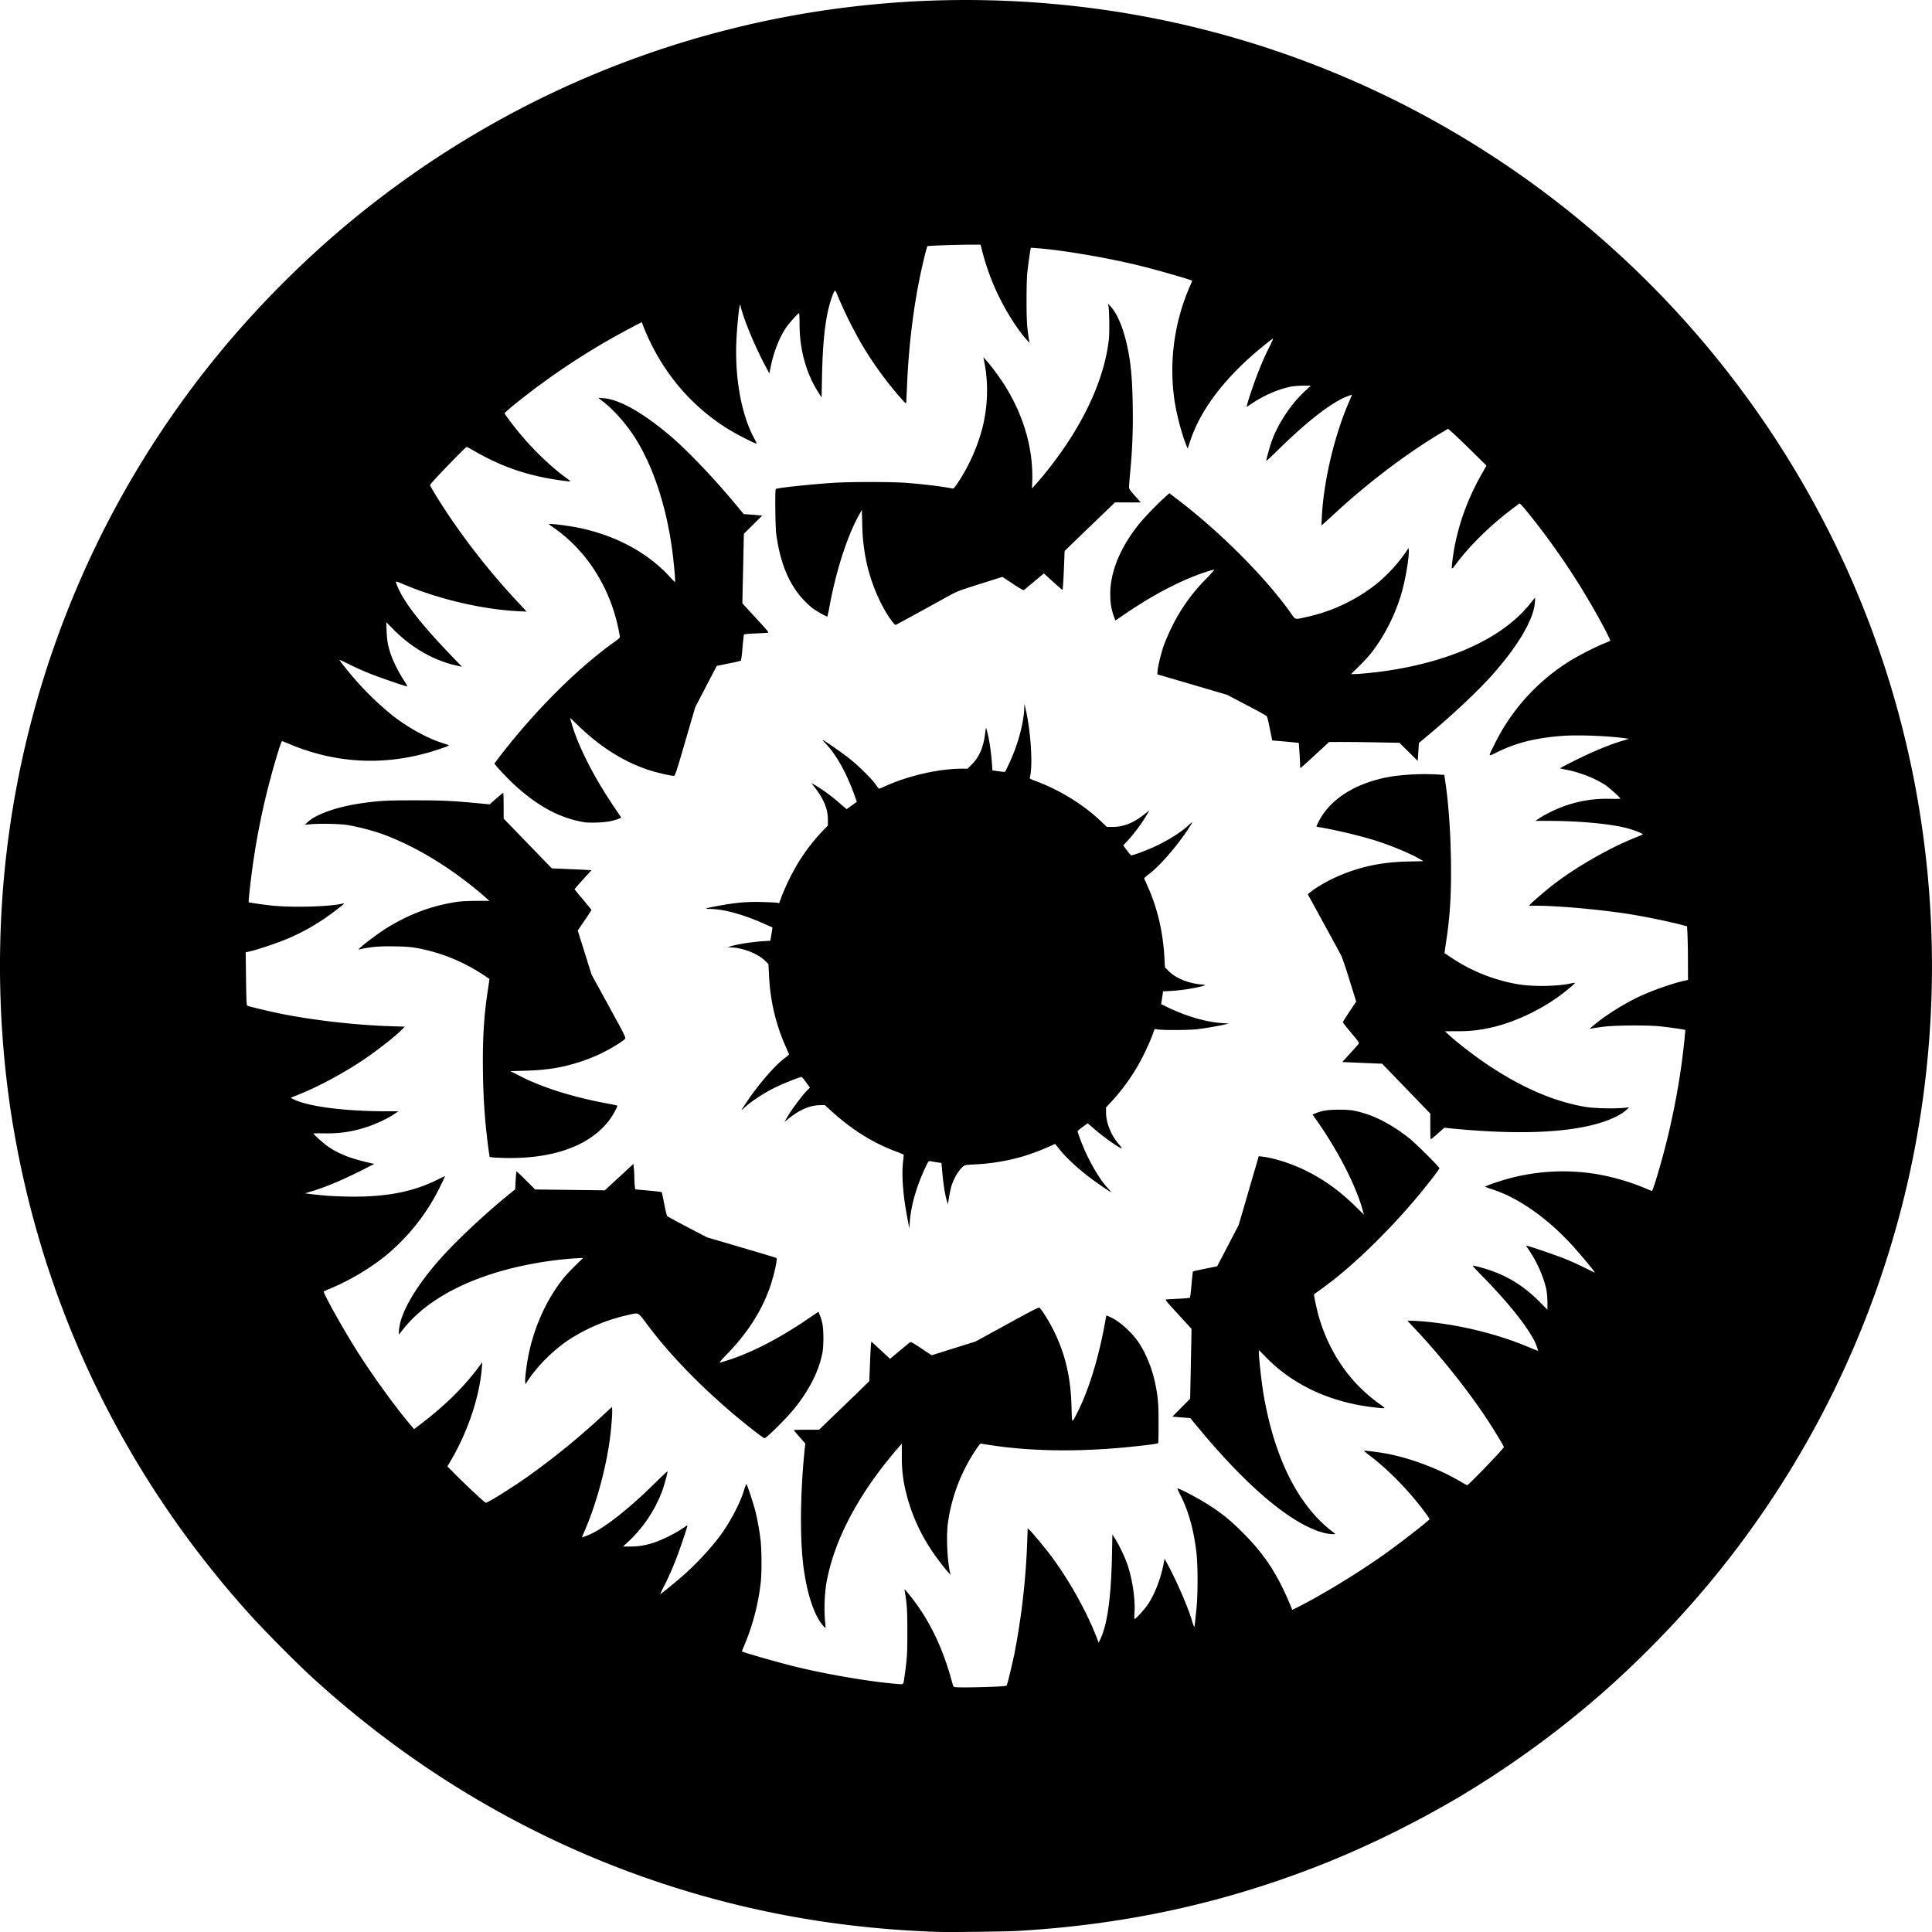 <svg xmlns="http://www.w3.org/2000/svg" width="80" height="80"><path d="M38.827 79.995a42.462 42.462 0 0 1-3.813-.297 39.867 39.867 0 0 1-10.787-2.92c-4.207-1.812-8.028-4.301-11.458-7.466a56.93 56.93 0 0 1-2.255-2.272C5.059 61.072 1.587 53.775.416 45.814a40.896 40.896 0 0 1-.299-8.917 39.846 39.846 0 0 1 9.595-23.025 41.4 41.4 0 0 1 4.196-4.19C22.573 2.22 33.93-1.154 45.32.352a39.747 39.747 0 0 1 14.565 4.936 40.203 40.203 0 0 1 16.607 18.314 39.857 39.857 0 0 1 2.765 8.7 40.337 40.337 0 0 1-.202 16.376 39.874 39.874 0 0 1-8.685 17.36 41.89 41.89 0 0 1-4.044 4.085 40.633 40.633 0 0 1-5.794 4.22 42.01 42.01 0 0 1-5.403 2.704c-4.19 1.706-8.432 2.652-13.043 2.91-.499.028-2.83.055-3.26.038zM40.98 69.85c.514-.018.69-.033.706-.06.03-.047.245-.944.331-1.375a29.98 29.98 0 0 0 .518-4.586l.019-.548.066.062c.117.11.606.694.849 1.014.756.999 1.486 2.288 1.921 3.396l.105.268.086-.187c.277-.607.43-1.739.464-3.443l.017-.851.112.177c.187.297.413.773.522 1.104.201.603.32 1.436.28 1.968-.01.159-.008.25.009.25.048 0 .422-.415.554-.614.268-.405.511-1.02.624-1.583l.06-.299.158.296c.37.692.828 1.754.974 2.264.042.143.083.26.092.26.017 0 .023-.047.095-.743.062-.604.062-1.782 0-2.324-.109-.95-.333-1.75-.677-2.413-.066-.128-.114-.238-.107-.246.037-.036.931.44 1.386.74.506.332.856.622 1.349 1.119.902.909 1.433 1.733 1.976 3.064l.042.102.196-.098c1.032-.519 2.514-1.421 3.605-2.195.642-.455 1.86-1.402 1.881-1.462.005-.013-.082-.143-.191-.291-.658-.887-1.54-1.789-2.32-2.37-.131-.098-.222-.179-.202-.179.08 0 .536.057.779.097 1.035.17 2.282.63 3.242 1.199.127.075.24.136.253.136.055 0 1.517-1.52 1.517-1.578 0-.039-.341-.608-.635-1.06-.78-1.2-1.934-2.657-3.021-3.813l-.337-.358h.17c.095 0 .31.012.481.027 1.462.125 3.039.507 4.35 1.056.211.088.391.16.4.16.021 0-.066-.257-.128-.38-.339-.67-1.087-1.603-2.196-2.736-.349-.357-.405-.425-.337-.41 1.126.257 1.955.712 2.742 1.506l.316.319v-.295c0-.162-.018-.394-.041-.515-.09-.475-.37-1.126-.689-1.604l-.16-.24.087.019c.151.033 1.152.379 1.53.528.201.08.562.242.803.363.24.12.437.213.437.207 0-.034-.652-.816-.95-1.14-1.025-1.116-2.198-1.94-3.262-2.294a4.135 4.135 0 0 1-.332-.119c-.02-.02.403-.175.792-.29a8.647 8.647 0 0 1 3.79-.24 9.34 9.34 0 0 1 2.04.59c.14.061.266.11.28.11.047 0 .383-1.134.62-2.086.247-.993.466-2.127.604-3.129.073-.53.17-1.435.156-1.449-.017-.017-.657-.108-1.043-.15-.509-.053-1.83-.045-2.317.014a8.98 8.98 0 0 0-.499.072l-.108.023.108-.094c.528-.458 1.372-.987 2.083-1.305.522-.233 1.302-.502 1.737-.598l.155-.034-.003-.813a30.986 30.986 0 0 0-.02-1.11l-.017-.296-.337-.09a28.585 28.585 0 0 0-2.102-.424c-1.204-.185-2.913-.338-3.784-.339h-.322l.08-.084c.099-.105.637-.566.887-.76.945-.735 2.315-1.525 3.404-1.963.182-.073.337-.139.344-.146.024-.023-.36-.178-.611-.247-.696-.189-1.986-.311-3.299-.313l-.539-.001.189-.124c.28-.183.747-.402 1.112-.523a5.15 5.15 0 0 1 1.791-.266c.234.005.425.001.425-.008 0-.039-.46-.454-.62-.56-.406-.269-1.03-.518-1.567-.626-.153-.03-.29-.06-.305-.064-.036-.01.791-.428 1.28-.646.51-.228.885-.373 1.262-.487l.307-.093-.118-.017c-.718-.107-2.042-.156-2.705-.1-1.062.088-1.832.28-2.592.65-.444.215-.429.245-.155-.302a8.433 8.433 0 0 1 3.02-3.39c.35-.23 1.158-.65 1.52-.79.125-.05.239-.1.252-.112.026-.025-.369-.779-.78-1.486a29.95 29.95 0 0 0-2.726-3.94c-.155-.188-.238-.27-.26-.254l-.356.27c-.854.648-1.68 1.46-2.236 2.2-.232.31-.228.315-.16-.213.153-1.175.573-2.39 1.212-3.506l.185-.322-.606-.597a34.024 34.024 0 0 0-.795-.763l-.19-.168-.422.254c-1.35.813-2.939 2.022-4.23 3.218-.176.162-.381.35-.457.416l-.136.121.018-.363c.075-1.49.525-3.386 1.133-4.777.066-.152.116-.277.11-.277-.007 0-.093.03-.191.068-.636.24-1.659 1.03-2.847 2.2-.278.273-.505.486-.505.473 0-.08.149-.619.232-.843.28-.75.804-1.53 1.391-2.07l.223-.205h-.3c-.165 0-.4.018-.523.041-.478.091-1.083.346-1.548.652l-.275.18c-.035.02.033-.212.223-.77.206-.604.463-1.23.683-1.663.115-.226.19-.4.166-.387a7.265 7.265 0 0 0-.357.275c-1.558 1.253-2.61 2.607-3.055 3.932l-.116.347-.04-.095c-.185-.436-.413-1.286-.501-1.869a8.69 8.69 0 0 1 .606-4.693c.066-.154.12-.284.12-.29 0-.033-1.353-.424-2.143-.62-1.355-.334-3.214-.651-4.289-.732l-.246-.018-.016.078c-.026.125-.09.592-.129.93-.022.192-.034.642-.034 1.188 0 .836.02 1.129.107 1.65l.016.093-.1-.108c-.44-.48-1.007-1.407-1.347-2.201a9.888 9.888 0 0 1-.55-1.643l-.03-.115-.45.001c-.516.001-1.73.044-1.748.061-.023.024-.12.393-.224.857-.333 1.475-.548 3.17-.621 4.878a58.88 58.88 0 0 1-.035.741c-.005.058-.04.027-.258-.22a14.882 14.882 0 0 1-1.619-2.25 18.892 18.892 0 0 1-.903-1.811 4.241 4.241 0 0 0-.152-.348c-.048-.056-.216.409-.317.876-.14.651-.214 1.486-.238 2.67l-.017.873-.119-.185c-.519-.802-.795-1.795-.794-2.853 0-.249-.009-.452-.02-.452-.044 0-.425.427-.549.613-.27.41-.505 1.006-.622 1.588l-.06.296-.15-.283c-.352-.656-.748-1.564-.934-2.14a3.606 3.606 0 0 1-.112-.39c-.001-.041-.005-.042-.024-.009-.034.061-.108.785-.14 1.365-.085 1.585.193 3.154.734 4.144.06.109.101.205.093.214-.025.024-.76-.348-1.114-.563-1.53-.93-2.715-2.304-3.445-3.99a4.617 4.617 0 0 1-.173-.433c0-.019-.008-.034-.017-.034-.032 0-.853.439-1.33.71a29.71 29.71 0 0 0-3.328 2.21c-.592.453-1.024.813-1.02.85.004.049.443.622.756.987.511.598 1.21 1.26 1.728 1.639.284.208.281.203.112.184-1.464-.17-2.627-.545-3.83-1.238-.172-.1-.324-.18-.337-.18-.054 0-1.519 1.519-1.519 1.575 0 .048.39.686.756 1.233a29.48 29.48 0 0 0 2.857 3.593l.387.416-.368-.018c-1.424-.072-3.17-.472-4.575-1.05-.534-.22-.493-.212-.445-.077.228.648.927 1.569 2.2 2.897l.508.531-.226-.05c-.932-.204-1.87-.741-2.613-1.497l-.293-.298.015.391c.015.409.067.659.215 1.054.1.267.319.688.501.966.09.138.152.25.136.25-.063 0-1.17-.381-1.574-.542a12.964 12.964 0 0 1-.84-.378c-.226-.113-.403-.192-.394-.176.027.047.17.23.38.488a12.516 12.516 0 0 0 1.77 1.772c.613.49 1.416.946 2.021 1.147l.336.111c.065.022-.003.052-.447.199-2.053.679-4.136.6-6.121-.232a8.73 8.73 0 0 0-.312-.127c-.013-.003-.072.147-.13.332a30.172 30.172 0 0 0-1.112 5.013c-.076.571-.156 1.314-.142 1.327.016.017.523.09.935.137.816.09 2.362.053 2.917-.071.056-.012.101-.018.101-.012 0 .03-.598.483-.903.684a8.944 8.944 0 0 1-1.345.733c-.403.178-1.268.476-1.616.556l-.213.049.015 1.092c.011.88.021 1.096.051 1.115.048.03.938.245 1.384.334 1.368.275 3.116.473 4.575.519l.56.017-.061.067c-.263.285-1.084.932-1.706 1.344-.807.536-1.812 1.074-2.597 1.39l-.36.145.102.053c.591.304 2.105.503 3.84.506h.525l-.19.125c-.272.18-.732.397-1.104.52-.601.201-1.148.282-1.812.268-.226-.004-.411 0-.411.009 0 .042.455.446.64.566.462.303.946.485 1.772.667l.107.024-.467.236c-.835.422-1.533.717-2.101.889l-.306.093.157.02c.62.076.915.098 1.532.113 1.59.039 2.762-.178 3.807-.704.166-.083.302-.145.302-.136 0 .008-.085.19-.19.404a8.565 8.565 0 0 1-2.348 2.951 9.892 9.892 0 0 1-2.204 1.292c-.141.057-.266.112-.278.122-.044.037.719 1.413 1.294 2.336.68 1.09 1.697 2.497 2.37 3.277l.076.088.335-.255c.925-.707 1.707-1.474 2.287-2.245l.203-.27-.019.23c-.097 1.193-.566 2.605-1.263 3.805l-.163.28.334.337c.443.447 1.203 1.155 1.252 1.166.068.016 1.01-.57 1.723-1.07a31.454 31.454 0 0 0 3.153-2.57l.35-.326.01.128c.01.152-.038.767-.093 1.181-.169 1.265-.573 2.736-1.057 3.844-.06.138-.103.25-.096.25.006 0 .106-.036.22-.08.621-.24 1.655-1.043 2.815-2.186.278-.274.505-.487.505-.474 0 .08-.148.619-.232.842a5.558 5.558 0 0 1-1.379 2.059l-.235.217h.3c.344 0 .639-.049.99-.165a5.699 5.699 0 0 0 1.357-.708c.04-.025.014.067-.206.718-.22.654-.477 1.278-.713 1.741a4.344 4.344 0 0 0-.186.387c.024 0 .673-.53.973-.795.51-.452 1.078-1.06 1.466-1.571.413-.545.833-1.325 1.009-1.875.057-.179.11-.325.119-.325.022 0 .28.776.36 1.08.087.337.166.756.22 1.182.056.425.062 1.378.014 1.818a9.385 9.385 0 0 1-.674 2.592c-.061.14-.107.258-.103.262.04.04 1.419.436 2.146.617 1.32.328 3.16.642 4.29.732.274.021.244.058.305-.38.096-.69.109-.91.108-1.797 0-.873-.018-1.141-.11-1.675-.016-.09-.01-.087.15.108.837 1.012 1.437 2.24 1.833 3.748.022.083.045.116.09.124.107.021.745.018 1.445-.007zm-6.909-2.546c-.379-.442-.69-1.422-.82-2.589-.135-1.199-.105-3.064.075-4.761l.02-.181-.238-.27a3.692 3.692 0 0 1-.237-.285c0-.009.235-.015.522-.015h.521l.873-.84c.48-.463.949-.916 1.04-1.007l.168-.167.03-.73c.016-.4.035-.77.043-.818l.013-.09.302.278.387.356.086.08.386-.322.432-.357c.04-.032.097-.003.475.248l.43.284.907-.284.908-.284 1.306-.716c1.093-.6 1.312-.71 1.347-.682.094.078.434.632.604.983.473.98.687 1.914.719 3.133.018.71 0 .696.249.205.485-.956.909-2.365 1.172-3.898a.296.296 0 0 1 .027-.101c.006 0 .069.025.14.056.373.16.902.63 1.187 1.052.295.439.554 1.07.678 1.648.126.59.15.868.151 1.707 0 .44-.007.81-.017.82-.024.024-.435.08-1.073.146-2.075.216-4.026.202-5.713-.04-.26-.038-.498-.075-.53-.083-.049-.012-.087.03-.26.292a7.214 7.214 0 0 0-1.128 2.981c-.075.521-.034 1.517.084 2.054l.024.108-.12-.135a9.255 9.255 0 0 1-.69-.919 7.483 7.483 0 0 1-1.03-2.344 5.85 5.85 0 0 1-.178-1.528l-.001-.505-.123.135c-.228.252-.675.809-.934 1.166-1.118 1.534-1.818 3.052-2.07 4.487a6.935 6.935 0 0 0-.053 1.544c.018.154.027.285.02.292-.006.006-.056-.04-.11-.104zm20.744-3.832c-1.236-.325-2.929-1.696-4.82-3.905-.267-.313-.69-.821-.699-.843a2.537 2.537 0 0 0-.23-.021 14.22 14.22 0 0 1-.374-.03l-.145-.016.367-.369.368-.369.026-1.324c.015-.728.028-1.38.028-1.449v-.124l-.554-.605c-.554-.605-.554-.605-.465-.612.05-.004.28-.017.513-.029.233-.011.432-.03.442-.04.01-.01.04-.257.066-.548.026-.291.053-.535.059-.54.006-.007.234-.057.507-.113l.497-.102.445-.853.445-.854.416-1.425.416-1.426.15.018c.479.058 1.173.279 1.739.552.796.385 1.451.854 2.148 1.54l.317.31-.053-.19c-.277-1.003-1-2.418-1.87-3.664l-.204-.29.099-.041c.285-.12.523-.159.977-.16.502-.002.707.031 1.2.194.53.176 1.165.54 1.738.996.26.208 1.24 1.183 1.24 1.235 0 .043-.521.715-.955 1.23-1.036 1.233-2.305 2.492-3.358 3.332-.186.149-.808.612-.88.656-.018.01.116.639.194.911.433 1.511 1.308 2.773 2.516 3.628.2.142.239.179.185.179-.147 0-.642-.058-.937-.11-1.602-.283-2.954-.972-3.969-2.022a8.5 8.5 0 0 0-.27-.273c-.036 0 .092 1.234.185 1.793.437 2.614 1.41 4.587 2.801 5.678.075.058.147.116.16.127.049.041-.267.02-.46-.032zm-23.483-4.142c-1.79-1.384-3.412-2.987-4.518-4.465-.422-.562-.33-.52-.868-.401a7.498 7.498 0 0 0-2.431 1.04c-.62.422-1.255 1.054-1.636 1.63l-.124.186-.008-.125c-.01-.163.06-.7.147-1.127.237-1.161.757-2.293 1.446-3.148.095-.119.317-.355.491-.525l.318-.308-.346.019c-.19.01-.578.048-.86.084-2.863.37-5.095 1.388-6.248 2.85-.088.112-.167.21-.174.217-.008.008-.007-.081.003-.198.054-.669.628-1.683 1.577-2.787.672-.782 1.932-1.973 3-2.837l.232-.189.02-.372c.01-.205.026-.372.035-.372.009 0 .186.169.394.376l.378.376 1.441.017 1.442.018.593-.547.593-.547.017.174c.01.095.018.27.02.39.002.118.011.277.02.353l.017.138.542.048c.298.026.549.058.557.07.008.013.054.233.104.49.05.257.104.482.12.499.017.017.395.222.84.455l.808.423 1.428.419c.786.23 1.438.428 1.45.44.047.046-.105.727-.266 1.193-.342.986-.942 1.925-1.773 2.774-.207.212-.332.358-.305.358.025 0 .206-.053.403-.118.968-.32 2.077-.896 3.23-1.68l.45-.305.055.14c.114.284.148.498.149.936 0 .293-.013.49-.045.651-.155.771-.575 1.583-1.22 2.358-.313.375-1.102 1.154-1.168 1.151-.024 0-.173-.1-.33-.223zm6.249-8.842c-.193-.994-.256-1.846-.181-2.443.015-.124.023-.23.017-.236a5.128 5.128 0 0 0-.318-.128c-.976-.373-1.81-.893-2.651-1.655l-.295-.267-.209.004c-.419.007-.85.196-1.31.572l-.15.122.09-.16c.19-.339.688-1.002.898-1.196l.068-.063-.165-.227c-.136-.188-.174-.225-.22-.21-.156.046-.6.22-.855.334-.557.25-1.168.638-1.5.955-.145.136-.138.124.165-.325.485-.72 1.169-1.497 1.565-1.779.083-.059.146-.12.14-.135l-.164-.378a8.045 8.045 0 0 1-.66-2.86l-.027-.49-.114-.117c-.304-.313-.948-.567-1.458-.575-.102-.001-.106-.003-.044-.029.207-.084.907-.199 1.394-.229l.3-.018.028-.165c.016-.09.036-.214.045-.275l.017-.11-.373-.165c-.857-.382-1.652-.598-2.219-.603-.27-.002-.197-.029.359-.13.725-.134 1.187-.174 1.808-.156.298.008.578.022.622.031l.08.017.095-.265a9.627 9.627 0 0 1 .687-1.4c.312-.507.66-.958 1.047-1.356l.188-.195v-.238c-.002-.478-.179-.887-.621-1.439-.041-.051-.063-.086-.048-.077.407.234.775.498 1.152.826l.29.252.214-.153.213-.153-.104-.288c-.334-.924-.752-1.67-1.195-2.131-.075-.078-.127-.142-.116-.142.042 0 .82.543 1.11.773.38.304.864.778 1.058 1.037l.157.211c.002.005.13-.048.283-.116.988-.44 2.214-.715 3.184-.716h.21l.181-.183c.296-.3.475-.717.541-1.26.017-.132.034-.244.039-.25.005-.004.041.129.08.296.072.304.14.795.17 1.237l.015.232.255.035c.14.02.26.03.265.025.026-.029.214-.427.301-.636.294-.709.487-1.493.498-2.022l.003-.163.037.15c.231.945.327 2.447.187 2.917-.01.03.052.065.236.132 1 .367 1.998.983 2.734 1.689l.222.213h.236c.47.001.892-.173 1.377-.569l.15-.122-.09.16a6.75 6.75 0 0 1-.865 1.16l-.13.134.149.203c.081.111.163.206.181.21.044.01.433-.128.795-.282.598-.255 1.226-.636 1.579-.959.18-.166.185-.168.122-.063-.45.749-1.272 1.718-1.777 2.095-.106.078-.187.156-.18.172l.14.313c.416.932.642 1.904.7 3.013l.02.351.17.168c.29.286.794.49 1.329.539.235.021.213.036-.172.121-.33.073-.735.128-1.1.149l-.305.017-.04.265-.04.265.31.148c.758.362 1.56.592 2.211.635l.283.019-.202.046c-.26.059-.748.143-1.091.187-.296.038-1.36.048-1.619.015l-.163-.022-.1.278c-.056.153-.21.498-.342.767a8.259 8.259 0 0 1-1.362 1.979l-.208.225.002.234c.005.43.23.96.567 1.335.051.057.087.11.08.116-.04.04-.704-.424-1.112-.776l-.295-.256-.208.151c-.115.083-.21.165-.21.182-.001.018.054.182.122.365.277.749.75 1.586 1.121 1.984.09.095.155.174.145.174-.022 0-.348-.218-.662-.443-.59-.42-1.18-.954-1.488-1.345a2.657 2.657 0 0 0-.175-.212 9.977 9.977 0 0 1-1.355.526 8.686 8.686 0 0 1-2.03.326c-.337.018-.349.02-.44.101-.138.121-.306.38-.404.625-.076.186-.11.337-.189.813l-.017.108-.037-.121c-.09-.299-.155-.72-.213-1.409l-.016-.18-.203-.03a4.34 4.34 0 0 1-.268-.046c-.06-.015-.075.005-.196.263-.372.797-.596 1.58-.644 2.256l-.019.267-.073-.378zm-17.003-2.552a1.944 1.944 0 0 1-.3-.029c-.014-.014-.105-.72-.152-1.175a25.812 25.812 0 0 1-.127-2.297c-.022-1.317.034-2.32.183-3.31.03-.201.062-.415.07-.477l.014-.112-.328-.218a7.336 7.336 0 0 0-2.157-.947c-.597-.147-.782-.171-1.442-.184-.604-.012-.944.016-1.428.117l-.081.017.108-.098c.207-.19.812-.636 1.105-.815.948-.578 1.875-.917 2.923-1.07.126-.018.47-.034.763-.035l.534-.002-.116-.103c-1.357-1.2-2.913-2.156-4.347-2.673a9.644 9.644 0 0 0-1.401-.362c-.32-.052-1.198-.069-1.577-.03l-.202.02.127-.118c.348-.325 1.214-.628 2.21-.772.744-.107 1.032-.123 2.217-.123 1.146 0 1.488.016 2.59.118l.51.048.273-.239c.151-.13.281-.238.29-.238.009 0 .016.24.017.534l.001.533.997 1.031.997 1.03.477.02.823.037.346.017-.353.387a8.238 8.238 0 0 0-.352.401c0 .007.157.2.35.429.193.229.35.423.35.433 0 .01-.127.204-.283.433l-.284.416.286.912.286.913.715 1.305c.69 1.261.712 1.307.667 1.358-.098.109-.552.389-.942.581-.243.12-.582.259-.849.347-.786.26-1.408.363-2.344.39l-.606.018.377.193c.952.49 2.214.885 3.673 1.154.198.037.366.073.373.08.027.027-.185.412-.332.606-.849 1.116-2.494 1.664-4.649 1.55zm38.647-1.292v-.534l-.999-1.033-.998-1.034-.126-.002c-.07-.002-.44-.017-.823-.034l-.696-.031.32-.353c.175-.194.335-.373.355-.398.033-.041 0-.092-.307-.456-.19-.225-.345-.423-.345-.44 0-.016.124-.216.276-.444l.275-.413-.275-.883a18.03 18.03 0 0 0-.33-.991c-.028-.06-.355-.661-.725-1.337l-.673-1.229.09-.076c.359-.303 1.083-.677 1.726-.893.757-.254 1.44-.368 2.337-.39l.63-.014-.105-.064c-.352-.216-1.173-.563-1.83-.774-.625-.201-1.657-.448-2.39-.572-.056-.01-.102-.024-.102-.032s.05-.113.113-.233c.49-.944 1.619-1.622 3.067-1.842a9.9 9.9 0 0 1 1.698-.08l.417.024.032.21c.138.91.224 2.077.243 3.303.02 1.34-.03 2.254-.182 3.283l-.07.475-.015.11.266.177a7.154 7.154 0 0 0 2.731 1.104c.599.111 1.614.102 2.205-.02a.907.907 0 0 1 .209-.03c.015.016-.458.406-.713.587-.822.585-1.852 1.058-2.736 1.257a5.743 5.743 0 0 1-1.417.158l-.526.003.135.125c.367.339 1.069.883 1.602 1.241 1.427.96 2.776 1.543 4.07 1.763.362.061 1.172.083 1.604.042l.215-.02-.13.121c-.072.067-.25.182-.396.255-1.192.598-3.306.787-6.195.554a33.683 33.683 0 0 1-.725-.065l-.203-.023-.274.24a3.38 3.38 0 0 1-.292.242c-.01 0-.017-.24-.018-.534zM24.261 34.056c-1.039-.153-2-.665-3-1.596-.273-.255-.786-.804-.786-.842 0-.01.152-.214.338-.45 1.416-1.81 3.085-3.472 4.556-4.534.307-.221.307-.222.291-.316-.314-1.867-1.311-3.488-2.757-4.483-.198-.136-.2-.138-.108-.138.173 0 .789.081 1.128.15 1.549.31 2.886 1.026 3.815 2.042.103.114.196.208.206.21.025.004.004-.313-.061-.916-.205-1.91-.749-3.682-1.518-4.945-.365-.6-.898-1.218-1.376-1.595l-.216-.17.216.016c.66.048 1.646.606 2.79 1.58.693.592 1.757 1.706 2.63 2.754l.387.464.236.016c.13.01.302.024.383.032l.147.016-.38.376-.38.376-.016.75-.032 1.438-.015.689.558.608c.532.578.555.608.48.615-.043.004-.275.017-.515.028a3.51 3.51 0 0 0-.453.038c-.01.01-.038.255-.064.546a6.582 6.582 0 0 1-.061.543 7.049 7.049 0 0 1-.51.115l-.495.101-.445.854-.445.854-.415 1.422c-.367 1.26-.421 1.423-.468 1.423-.129 0-.753-.145-1.048-.244-1.053-.353-2.003-.952-2.92-1.842l-.335-.323.052.185c.261.944.909 2.23 1.757 3.488l.315.466-.1.042c-.232.098-.53.15-.907.16a5.135 5.135 0 0 1-.459-.003zm29.575-2.354c-.002-.168-.049-.93-.058-.939-.005-.004-.254-.03-.553-.056l-.545-.048-.025-.124-.1-.488c-.04-.201-.087-.38-.104-.398a16.504 16.504 0 0 0-.838-.457l-.808-.424-1.442-.423-1.441-.423.008-.12c.014-.2.137-.714.25-1.048.06-.173.21-.522.333-.774a7.47 7.47 0 0 1 1.453-2.034c.192-.197.331-.358.309-.358-.023 0-.168.04-.322.09-.97.309-2.153.918-3.317 1.71l-.45.305-.057-.152a2.426 2.426 0 0 1-.152-.79c-.05-.952.36-2.013 1.169-3.027.212-.267.7-.778 1.037-1.086l.235-.215.277.21c1.778 1.342 3.7 3.263 4.747 4.744.213.301.144.284.687.166a7.113 7.113 0 0 0 2.875-1.369 6.532 6.532 0 0 0 1.207-1.31l.112-.172.01.09c.025.252-.132 1.199-.293 1.759-.265.924-.737 1.847-1.301 2.547a7.645 7.645 0 0 1-.486.52l-.31.304h.141c.231 0 .967-.077 1.444-.151 2.7-.42 4.756-1.4 5.855-2.793a8.54 8.54 0 0 1 .175-.218c.008-.007.007.079 0 .192-.051.702-.7 1.808-1.762 3-.6.675-1.67 1.68-2.705 2.541l-.337.28-.024.373-.024.373-.38-.376-.38-.376-.957-.018a98.108 98.108 0 0 0-1.455-.016l-.498.001-.585.54c-.322.296-.592.54-.6.54-.008 0-.015-.047-.015-.102zm-16.924-6.007c-.442-.599-.852-1.56-1.034-2.425a7.985 7.985 0 0 1-.174-1.56l-.017-.594-.106.188c-.476.84-.939 2.254-1.216 3.715a8.08 8.08 0 0 1-.105.51c-.021.02-.471-.234-.63-.356a3.906 3.906 0 0 1-.362-.341c-.603-.643-.971-1.537-1.128-2.743-.037-.286-.052-1.805-.018-1.839.048-.048 1.449-.197 2.433-.26.67-.041 2.33-.041 2.91 0 .741.054 1.56.153 1.96.236.066.014.087-.008.292-.318a7.676 7.676 0 0 0 .979-2.252c.206-.87.232-1.782.073-2.607l-.05-.256.134.148c.21.233.568.72.777 1.058.777 1.255 1.163 2.628 1.112 3.955l-.01.27.125-.135c.069-.074.235-.269.369-.432 1.545-1.883 2.492-3.856 2.69-5.607.03-.27.02-1.148-.017-1.379l-.015-.094.124.135c.226.248.457.765.607 1.363.196.784.27 1.476.288 2.714a23.389 23.389 0 0 1-.101 2.732 18.95 18.95 0 0 0-.052.65c0 .067.048.138.244.359l.244.275H46.167l-.928.894c-.51.491-.98.944-1.042 1.006l-.113.113-.033.804c-.018.442-.043.804-.056.804-.012 0-.165-.13-.339-.289a61.813 61.813 0 0 0-.374-.34l-.059-.052-.4.335c-.22.185-.413.344-.431.355-.02.012-.206-.096-.458-.264l-.426-.284-.93.293c-.869.275-.953.307-1.293.495-.807.448-2.152 1.183-2.19 1.198-.027.01-.085-.046-.183-.178z"/></svg>